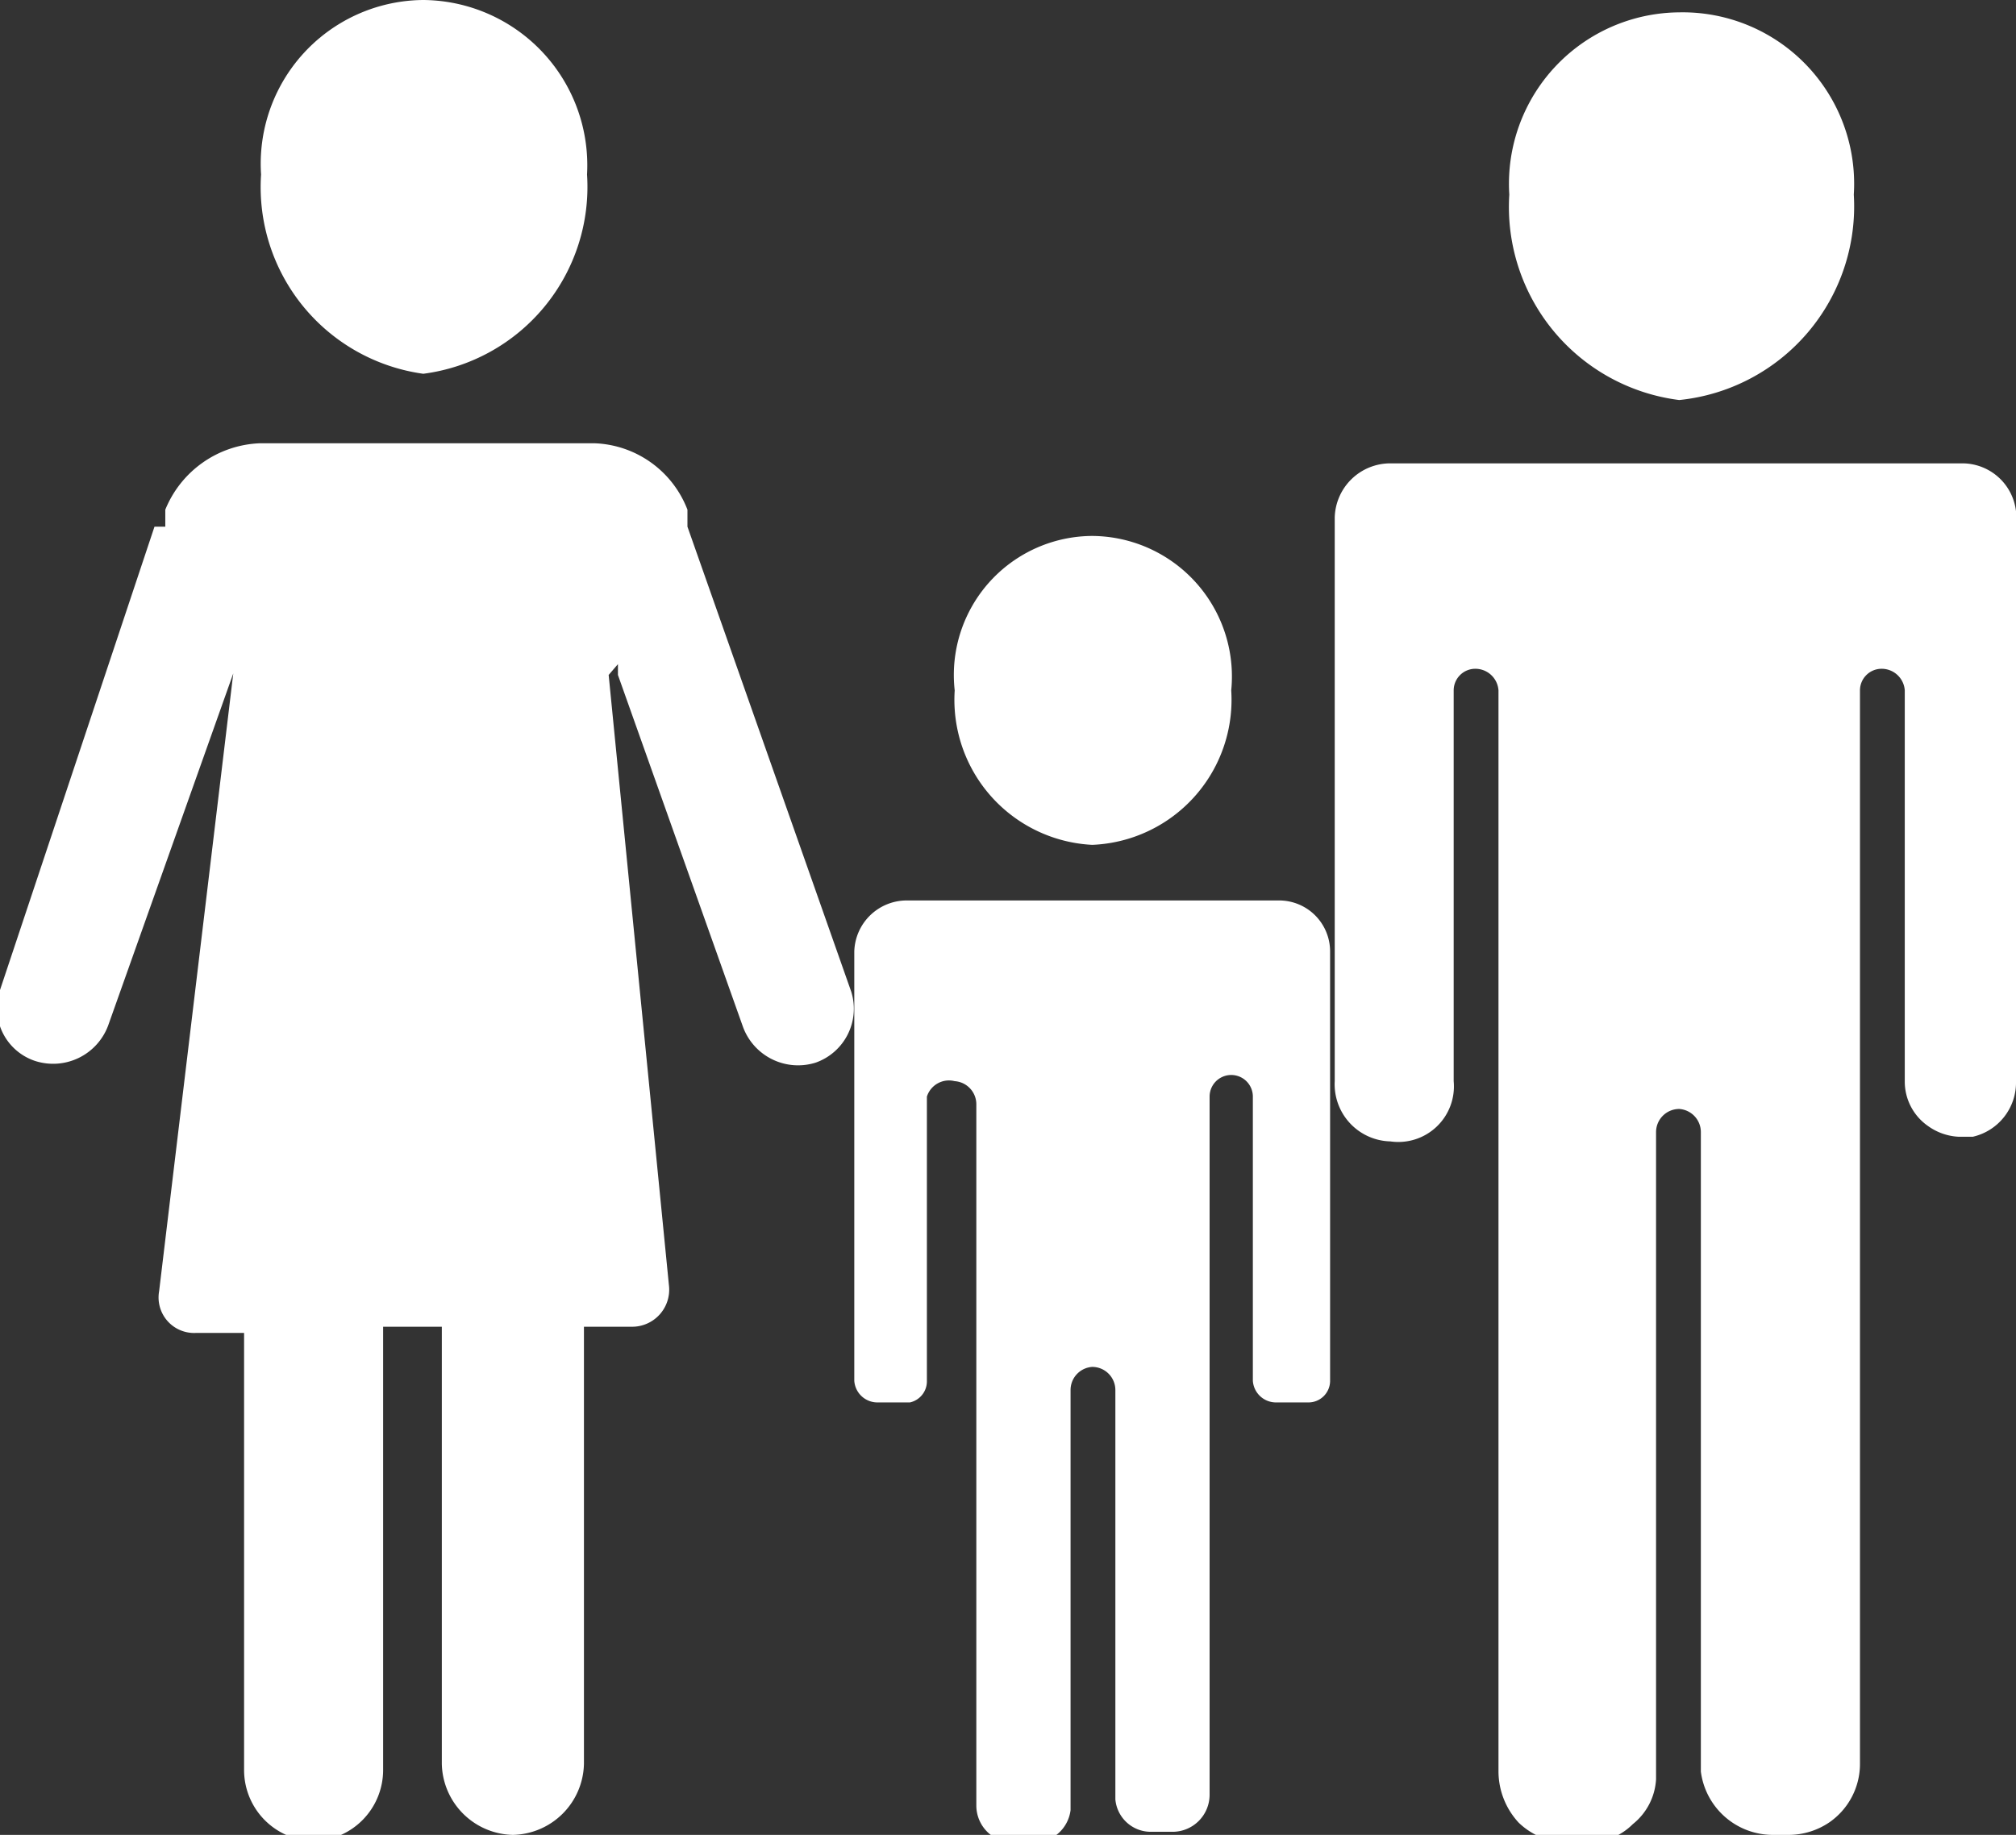 <svg xmlns="http://www.w3.org/2000/svg" viewBox="0 0 13.05 11.88"><rect x="0" y="0" width="13.05" height="11.88" fill="#333333" stroke="none"/><defs><style>.cls-1{fill:#fff;}</style></defs><title>icon_fam_2-1</title><g id="Layer_2" data-name="Layer 2"><g id="Layer_1-2" data-name="Layer 1"><path class="cls-1" d="M7.07,3.47a.9.9,0,0,0-.89,1,.94.94,0,0,0,.89,1,.94.94,0,0,0,.9-1A.91.91,0,0,0,7.07,3.47Z"/><path class="cls-1" d="M8.28,5.83H5.87a.34.34,0,0,0-.34.33V8.94a.15.15,0,0,0,.15.14h.21A.14.14,0,0,0,6,8.94V7.1A.15.15,0,0,1,6.18,7a.15.15,0,0,1,.14.15v4.54a.24.24,0,0,0,.24.24h.13a.24.24,0,0,0,.24-.21V9a.15.15,0,0,1,.14-.15A.15.15,0,0,1,7.22,9v2.65a.23.23,0,0,0,.23.21h.14a.24.24,0,0,0,.24-.24V7.1a.14.14,0,1,1,.28,0V8.94a.15.15,0,0,0,.15.14h.21a.14.14,0,0,0,.14-.14V6.16A.33.33,0,0,0,8.28,5.83Z"/><path class="cls-1" d="M2.74,0A1.06,1.06,0,0,0,1.69,1.13,1.22,1.22,0,0,0,2.74,2.42,1.22,1.22,0,0,0,3.8,1.13,1.07,1.07,0,0,0,2.74,0Z"/><path class="cls-1" d="M4.45,3.41h0l0-.11a.67.67,0,0,0-.6-.43H1.68a.69.69,0,0,0-.61.43l0,.11H1l-1,3a.36.36,0,0,0,.23.46h0a.38.38,0,0,0,.47-.23l.81-2.28,0,0,0,0-.48,4a.23.23,0,0,0,.24.27h.31v2.83a.46.46,0,0,0,.45.46h0a.46.46,0,0,0,.45-.46V8.59h.38v2.83a.47.47,0,0,0,.46.46h0a.47.47,0,0,0,.46-.46V8.59h.31a.24.24,0,0,0,.24-.27L3.94,4.37,4,4.3l0,.07.81,2.28a.38.38,0,0,0,.47.23h0a.37.37,0,0,0,.23-.46Z"/><path class="cls-1" d="M12.7,3H9a.36.36,0,0,0-.36.35V7A.37.37,0,0,0,9,7.39h0A.36.36,0,0,0,9.41,7V4.47a.14.14,0,0,1,.14-.14.15.15,0,0,1,.15.14v7a.49.49,0,0,0,.13.33.46.46,0,0,0,.32.13h.12a.41.41,0,0,0,.3-.12.4.4,0,0,0,.15-.29V7.33a.15.15,0,0,1,.15-.15.15.15,0,0,1,.14.15v4.14a.47.47,0,0,0,.46.41h.11a.47.47,0,0,0,.26-.08.46.46,0,0,0,.2-.38V4.47a.14.14,0,0,1,.14-.14.15.15,0,0,1,.15.14V6.61h0V7a.35.35,0,0,0,.15.29.37.37,0,0,0,.2.07h.09A.36.36,0,0,0,13.05,7V3.31A.35.35,0,0,0,12.7,3Z"/><path class="cls-1" d="M10.87.08a1.11,1.11,0,0,0-1.1,1.18,1.26,1.26,0,0,0,1.1,1.33A1.26,1.26,0,0,0,12,1.26,1.11,1.11,0,0,0,10.87.08Z"/></g></g></svg>